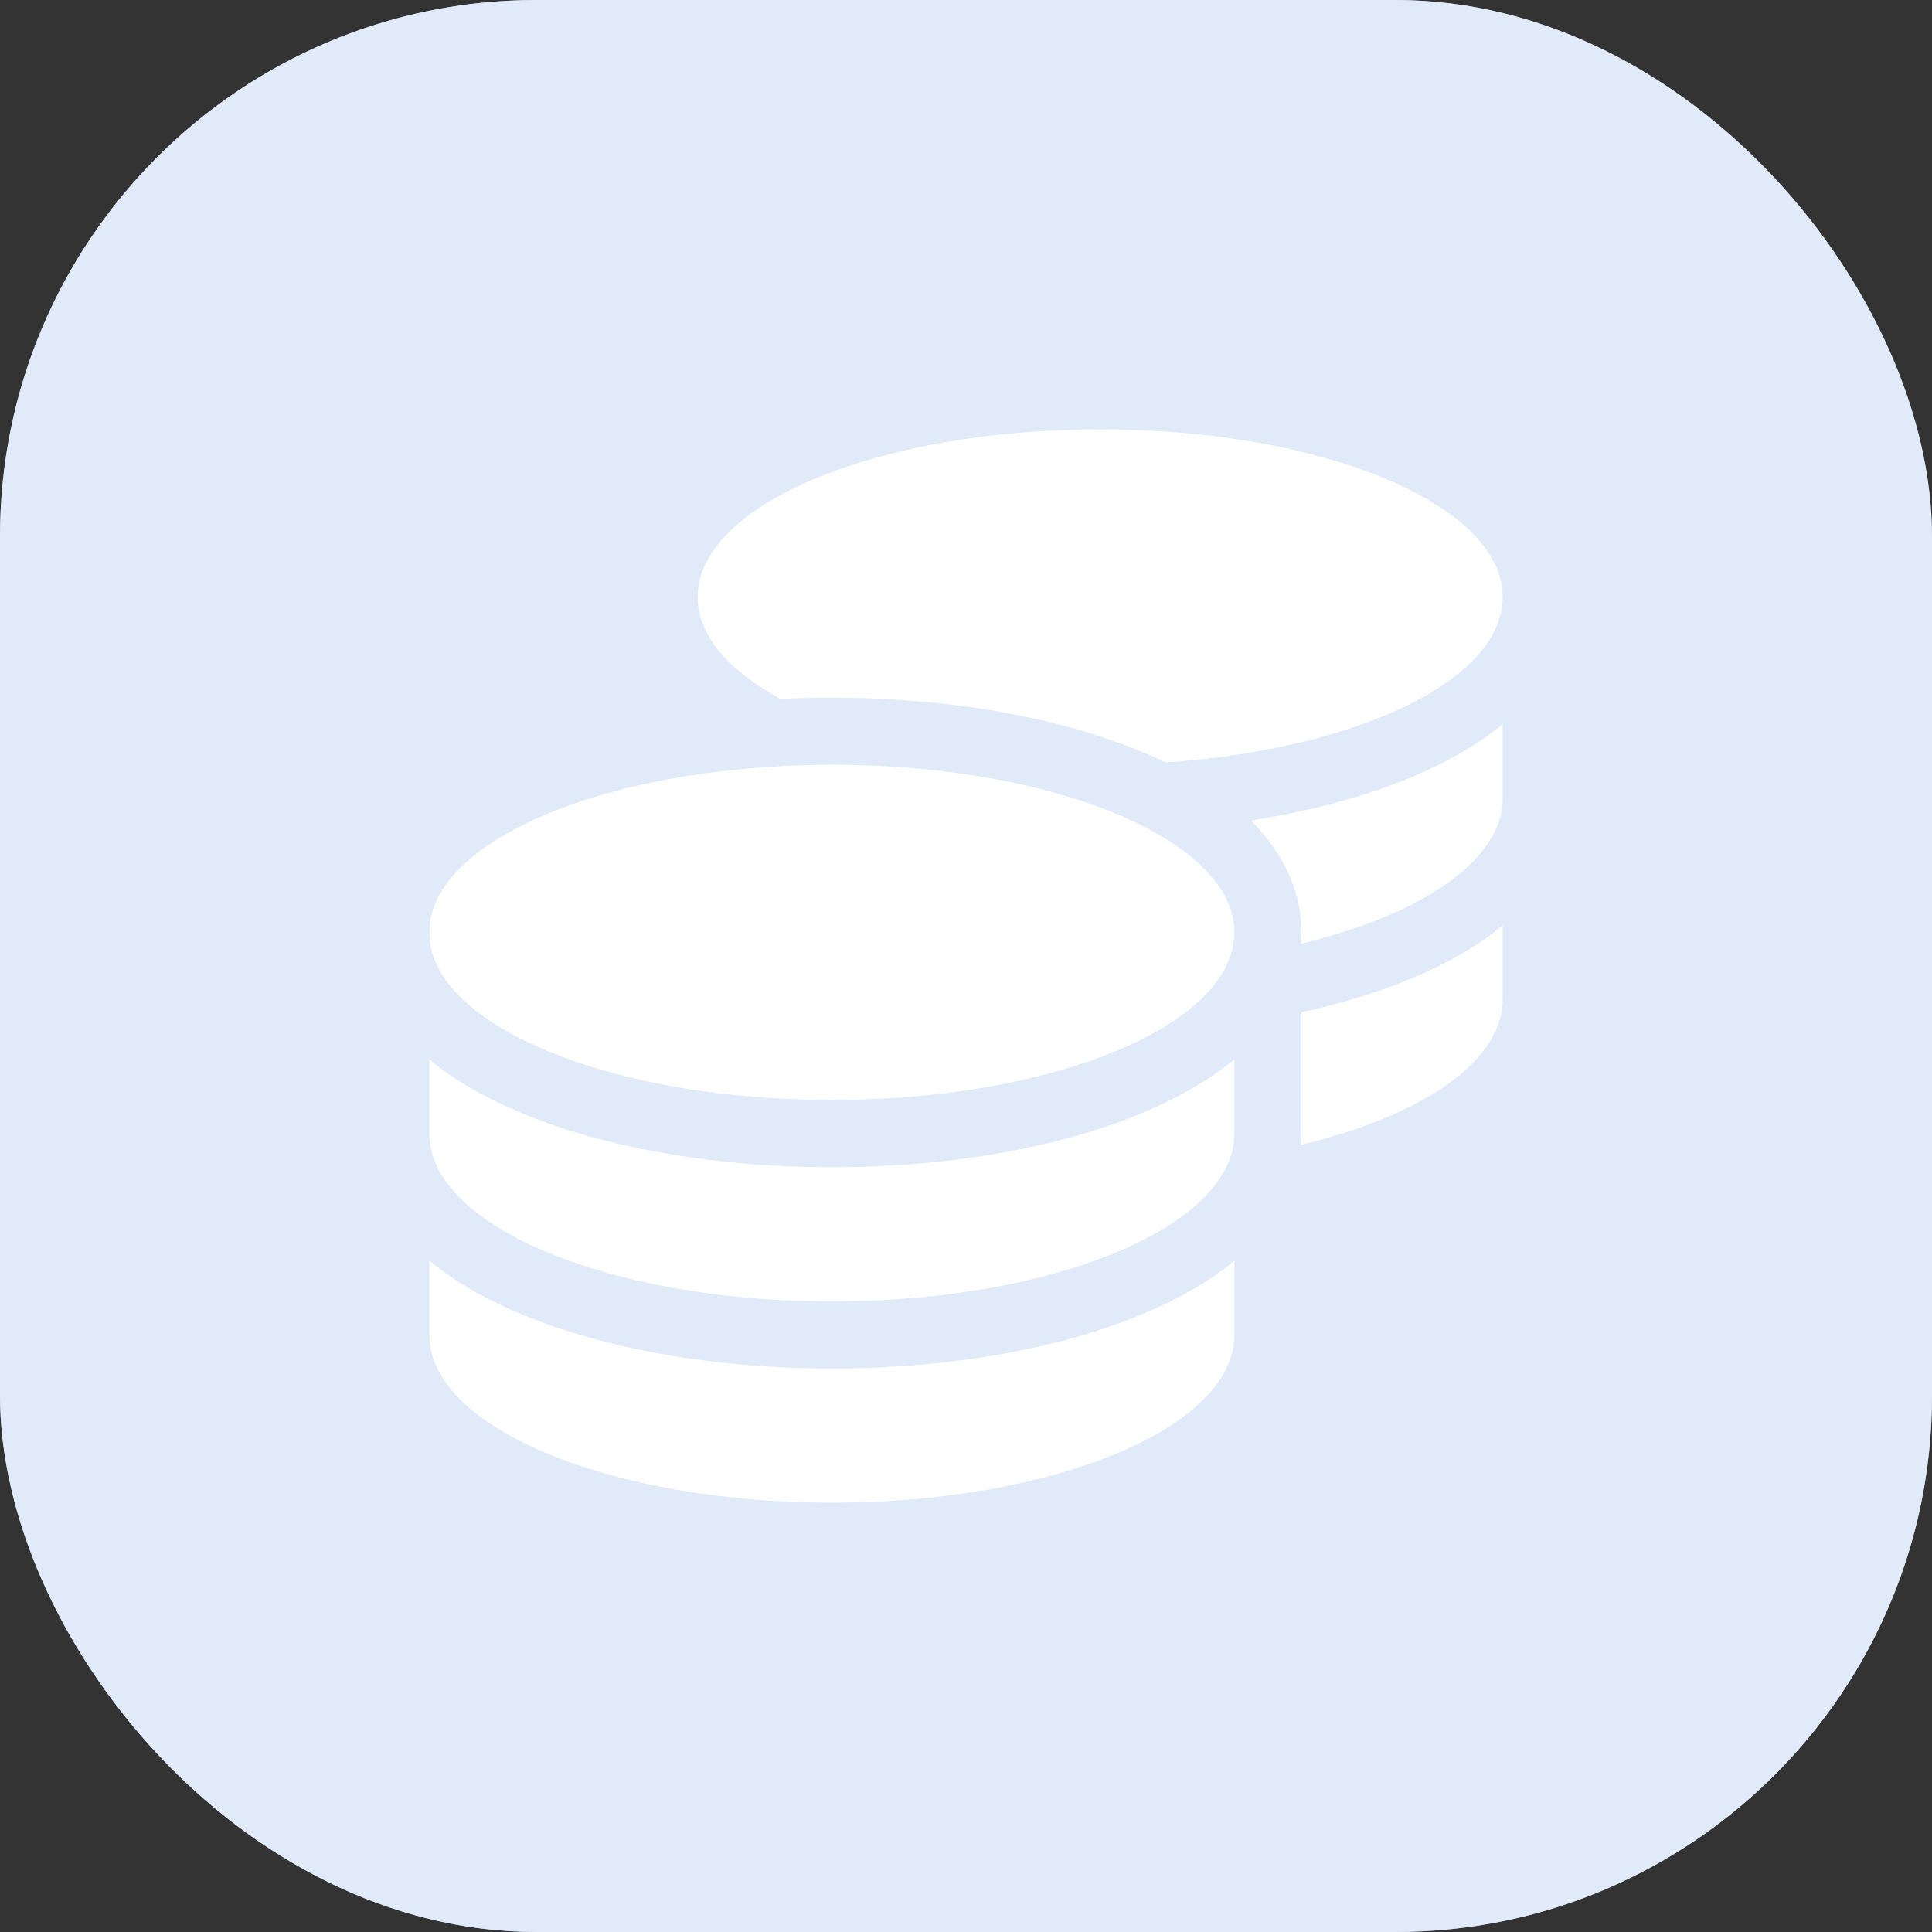 <svg width="36" height="36" viewBox="0 0 36 36" fill="none" xmlns="http://www.w3.org/2000/svg">
<rect x="0" y="0" width="36" height="36" fill="#333333" stroke="none"/>
<g clip-path="url(#clip0_62585_189996)">
<rect width="36" height="36" rx="10" fill="#B8BCCA"/>
<rect width="36" height="36" rx="10" fill="#E1EAF8"/>
<path d="M28 11.125C28 11.828 27.441 12.477 26.5 13C25.363 13.629 23.668 14.074 21.723 14.207C21.578 14.137 21.434 14.07 21.281 14.012C19.742 13.367 17.695 13 15.5 13C15.176 13 14.859 13.008 14.543 13.023L14.5 13C13.559 12.477 13 11.828 13 11.125C13 9.398 16.359 8 20.5 8C24.641 8 28 9.398 28 11.125ZM14.277 14.293C14.676 14.266 15.086 14.25 15.5 14.25C17.93 14.25 20.086 14.73 21.457 15.477C22.426 16.004 23 16.66 23 17.375C23 17.531 22.973 17.684 22.918 17.832C22.738 18.348 22.254 18.82 21.551 19.219C21.547 19.223 21.539 19.223 21.535 19.227C21.523 19.234 21.512 19.238 21.5 19.246C20.133 20.004 17.953 20.496 15.5 20.496C13.172 20.496 11.09 20.055 9.711 19.359C9.637 19.324 9.566 19.285 9.496 19.246C8.559 18.727 8 18.078 8 17.375C8 16.016 10.086 14.855 13 14.43C13.41 14.371 13.836 14.324 14.277 14.293ZM24.25 17.375C24.25 16.52 23.836 15.816 23.309 15.289C24.414 15.117 25.426 14.844 26.285 14.488C26.922 14.223 27.516 13.895 28 13.492V14.875C28 15.629 27.355 16.324 26.289 16.863C25.719 17.152 25.023 17.398 24.242 17.586C24.246 17.516 24.25 17.449 24.25 17.379V17.375ZM23 21.125C23 21.828 22.441 22.477 21.5 23C21.43 23.039 21.359 23.074 21.285 23.113C19.91 23.809 17.828 24.25 15.5 24.25C13.047 24.25 10.867 23.758 9.5 23C8.559 22.477 8 21.828 8 21.125V19.742C8.488 20.145 9.078 20.473 9.715 20.738C11.258 21.383 13.305 21.75 15.5 21.75C17.695 21.75 19.742 21.383 21.285 20.738C21.59 20.613 21.883 20.469 22.16 20.312C22.398 20.18 22.621 20.031 22.832 19.875C22.891 19.832 22.945 19.785 23 19.742V21.125ZM24.25 21.125V18.863C24.992 18.699 25.676 18.492 26.285 18.238C26.922 17.973 27.516 17.645 28 17.242V18.625C28 19.035 27.805 19.445 27.418 19.832C26.781 20.469 25.66 20.992 24.242 21.332C24.246 21.266 24.25 21.195 24.25 21.125ZM15.5 25.5C17.695 25.5 19.742 25.133 21.285 24.488C21.922 24.223 22.516 23.895 23 23.492V24.875C23 26.602 19.641 28 15.5 28C11.359 28 8 26.602 8 24.875V23.492C8.488 23.895 9.078 24.223 9.715 24.488C11.258 25.133 13.305 25.5 15.5 25.5Z" fill="white"/>
</g>
<defs>
<clipPath id="clip0_62585_189996">
<rect width="36" height="36" fill="white"/>
</clipPath>
</defs>
</svg>
